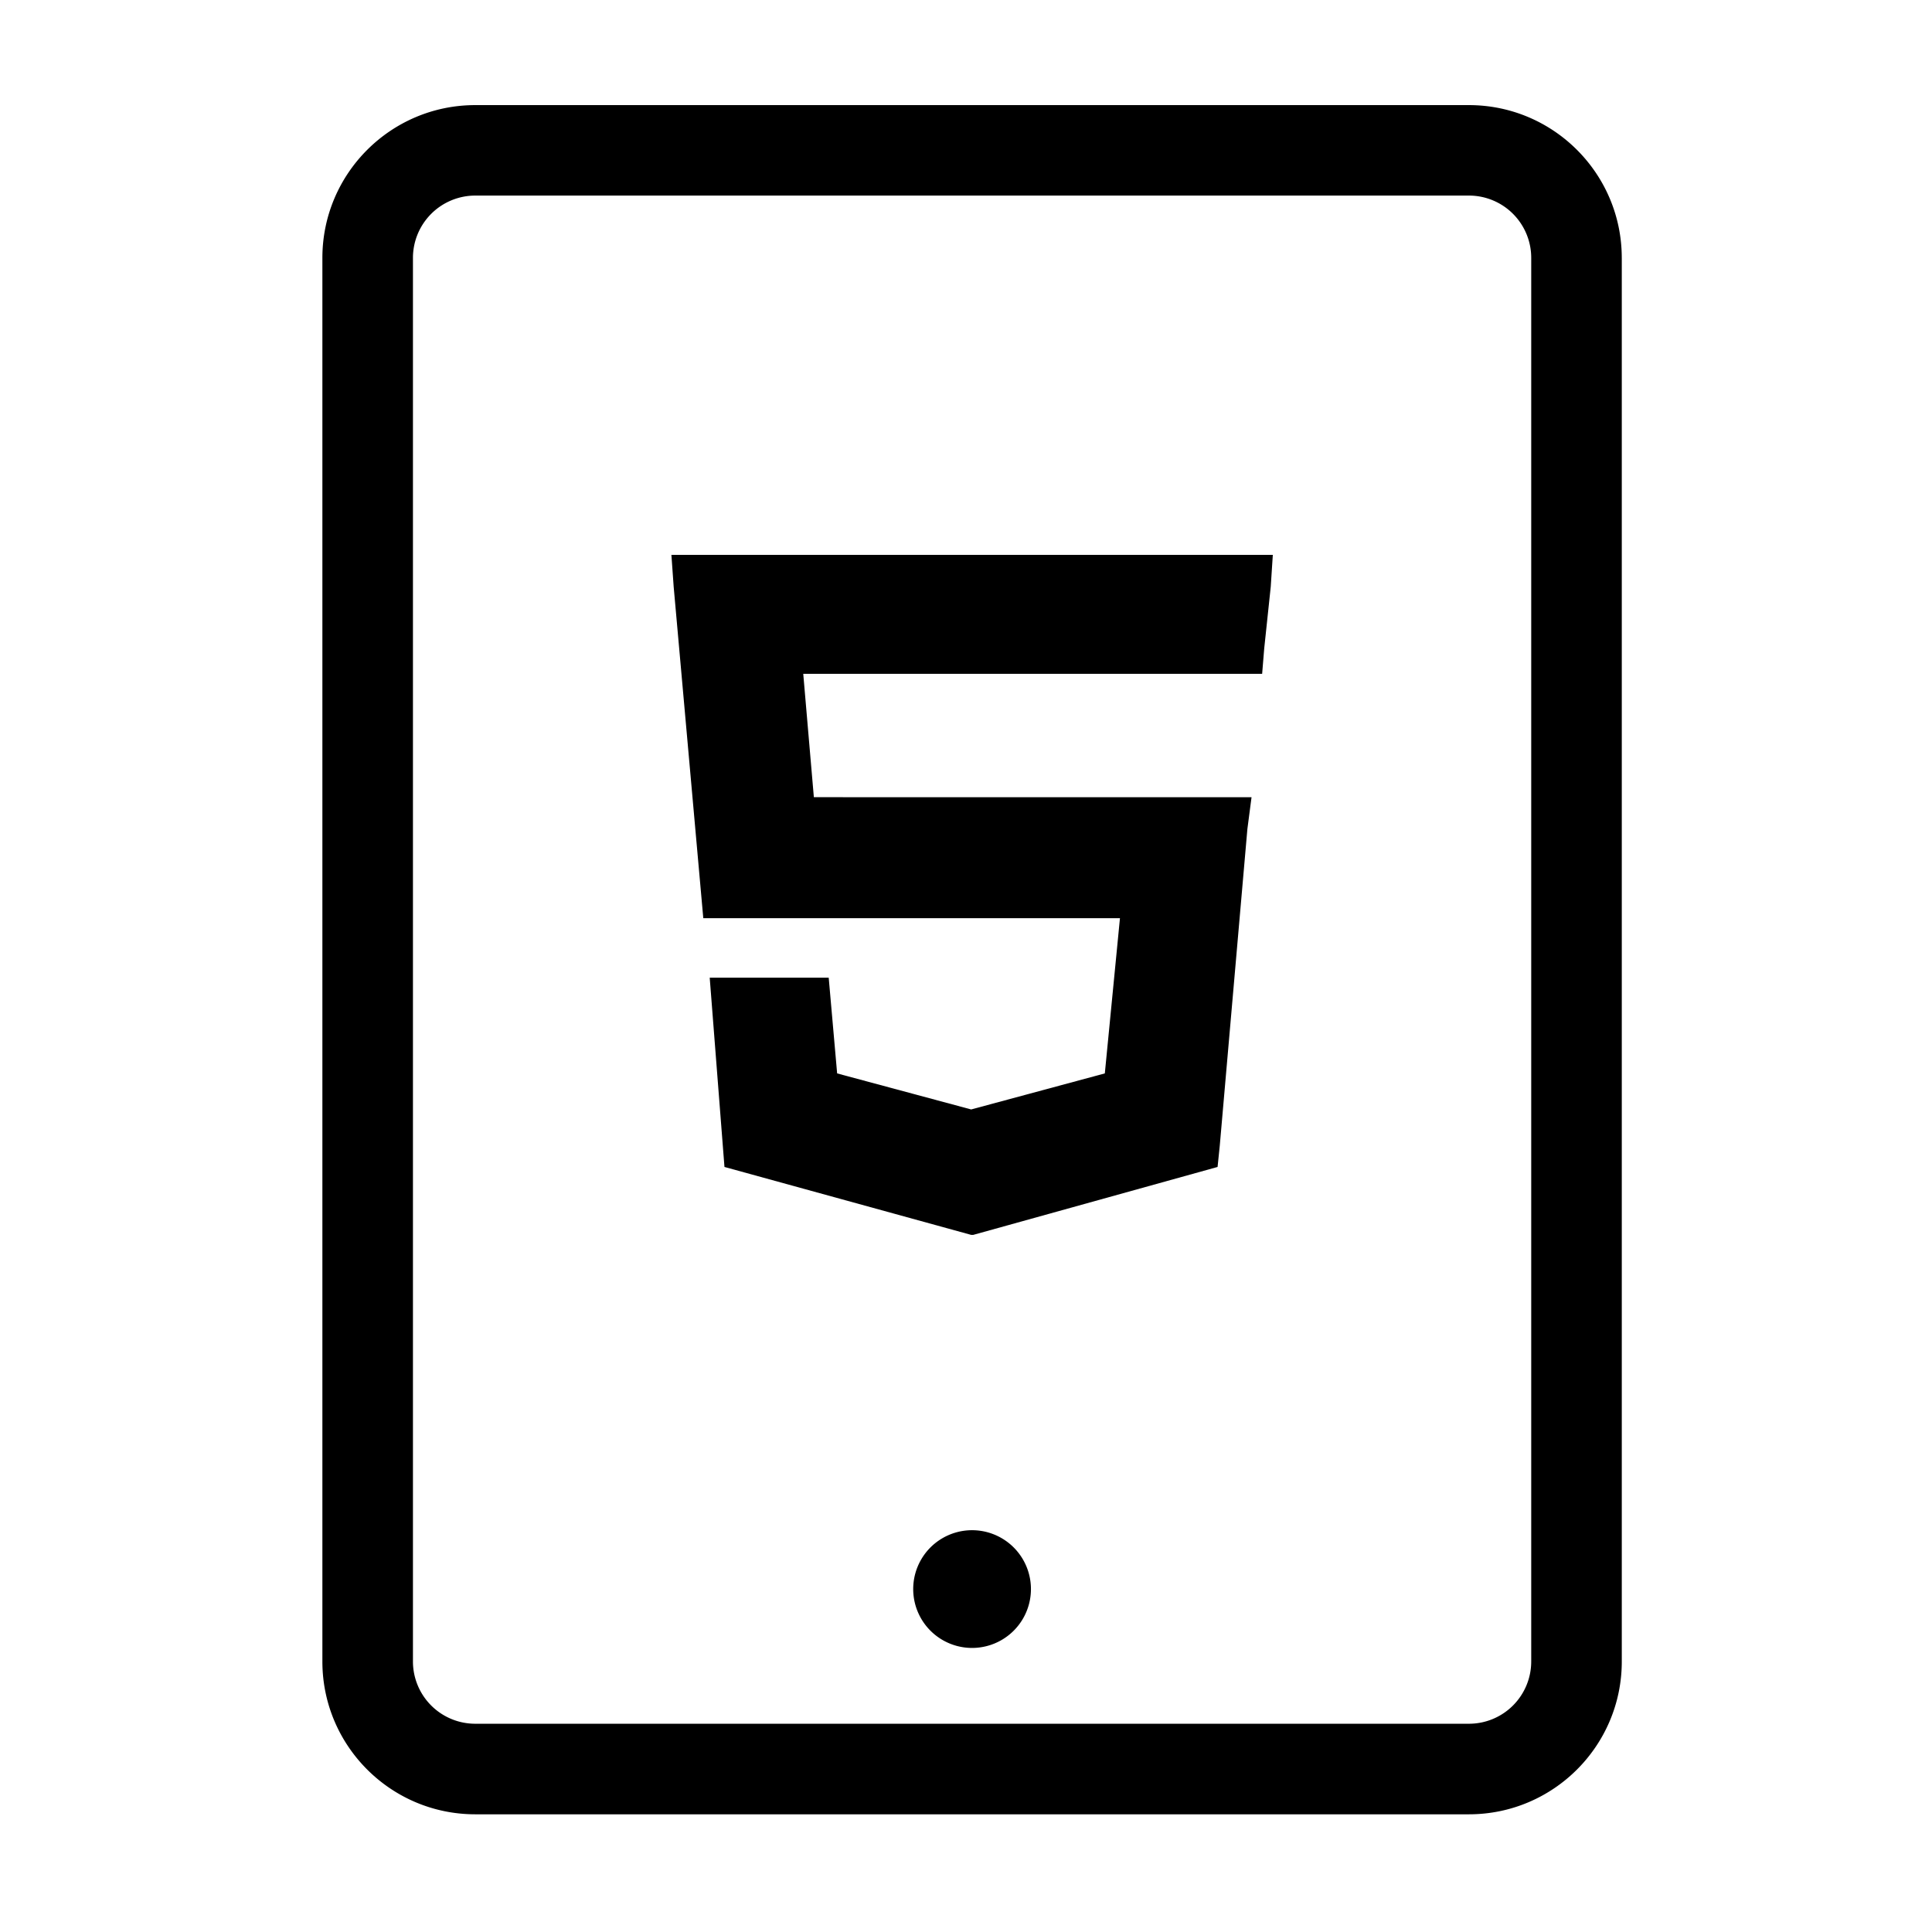 <svg viewBox="0 0 1024 1024" focusable="false"><path d="M778.54 913.62H251.9a33.02 33.02 0 01-33.03-32.98v-744a33.04 33.04 0 0133.03-32.98h526.65a33.01 33.01 0 0133.03 32.98v744a33.01 33.01 0 01-33.03 32.98zm81.03-776.93c0-44.69-36.29-80.98-81.03-80.98H251.9c-44.74 0-81.03 36.29-81.03 80.98v743.95c0 44.69 36.3 80.98 81.03 80.98h526.65c44.74 0 81.03-36.3 81.03-80.98v-744z" /><path d="M515.22 873.44a31.2 31.2 0 110-62.4 31.2 31.2 0 010 62.4zm.62-579.36H355.86l1.2 16.9 15.7 175.68H593.6l-8.02 82.27-70.84 19.1-71.04-19.1-4.47-50.74h-63.07l7.82 100.32 130.76 36h1.1l129.5-36 1.16-11.28 14.64-167.85 2.2-16.85H431.36l-5.62-65.38h243.22l1.1-13.44 3.46-32.73 1.1-16.9z" /></svg>